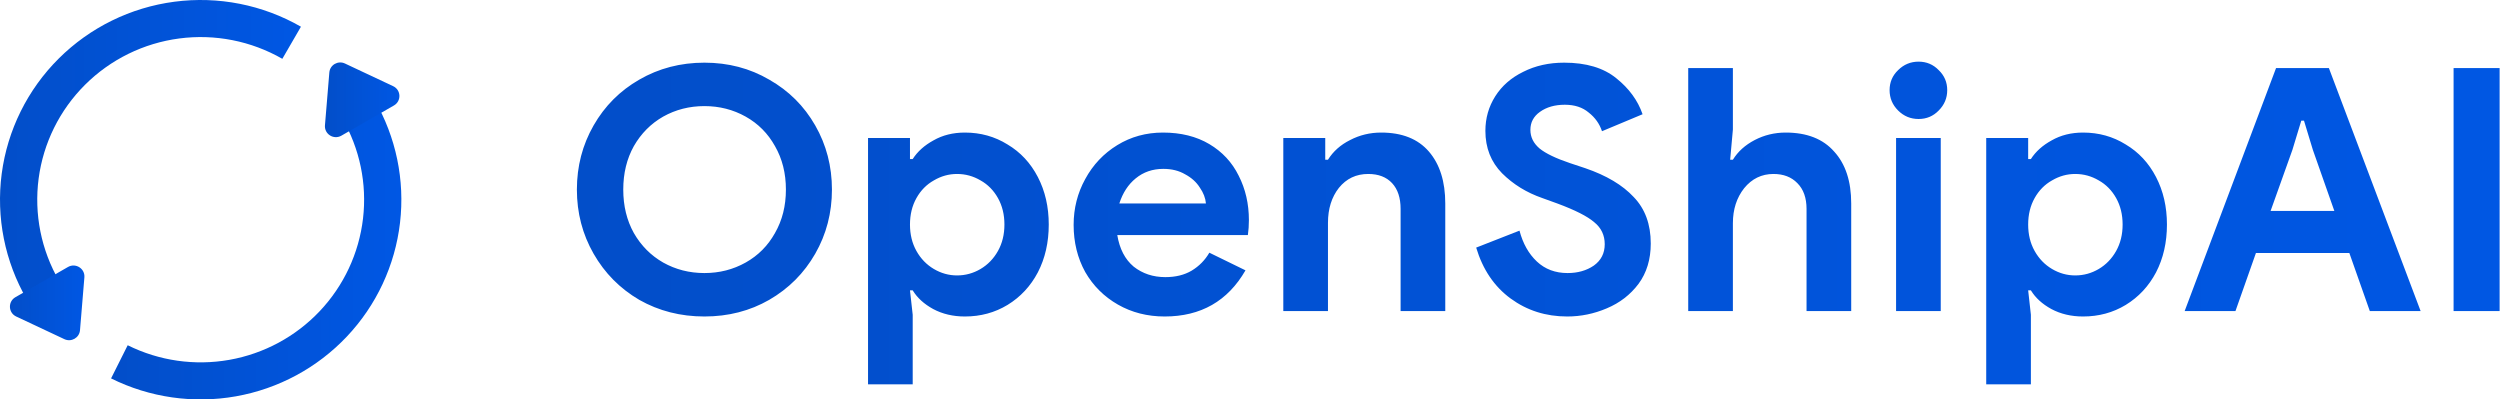 <svg width="701" height="112" viewBox="0 0 701 112" fill="none" xmlns="http://www.w3.org/2000/svg">
<path d="M197.518 88.743C190.825 88.743 184.737 87.189 179.256 84.081C173.838 80.909 169.567 76.596 166.444 71.14C163.32 65.685 161.759 59.691 161.759 53.157C161.759 46.623 163.32 40.629 166.444 35.174C169.567 29.718 173.838 25.437 179.256 22.329C184.737 19.157 190.825 17.571 197.518 17.571C204.21 17.571 210.266 19.157 215.684 22.329C221.166 25.437 225.468 29.718 228.591 35.174C231.715 40.629 233.276 46.623 233.276 53.157C233.276 59.691 231.715 65.685 228.591 71.14C225.468 76.596 221.166 80.909 215.684 84.081C210.266 87.189 204.21 88.743 197.518 88.743ZM197.518 76.564C201.725 76.564 205.581 75.581 209.087 73.614C212.592 71.648 215.333 68.888 217.309 65.336C219.349 61.784 220.369 57.724 220.369 53.157C220.369 48.59 219.349 44.53 217.309 40.978C215.333 37.426 212.592 34.666 209.087 32.7C205.581 30.733 201.725 29.75 197.518 29.75C193.311 29.75 189.454 30.733 185.949 32.7C182.507 34.666 179.766 37.426 177.726 40.978C175.75 44.53 174.762 48.59 174.762 53.157C174.762 57.724 175.75 61.784 177.726 65.336C179.766 68.888 182.507 71.648 185.949 73.614C189.454 75.581 193.311 76.564 197.518 76.564ZM243.396 38.694H255.157V44.594H255.922C257.26 42.5 259.204 40.756 261.754 39.36C264.303 37.901 267.236 37.172 270.55 37.172C274.948 37.172 278.932 38.282 282.502 40.502C286.135 42.659 288.971 45.704 291.011 49.637C293.051 53.569 294.071 58.01 294.071 62.958C294.071 67.969 293.051 72.441 291.011 76.374C288.971 80.243 286.135 83.288 282.502 85.508C278.932 87.665 274.948 88.743 270.55 88.743C267.236 88.743 264.272 88.045 261.658 86.65C259.109 85.254 257.196 83.51 255.922 81.417H255.157L255.922 88.267V107.773H243.396V38.694ZM268.351 77.23C270.709 77.23 272.909 76.627 274.948 75.422C276.988 74.217 278.613 72.536 279.824 70.379C281.036 68.222 281.641 65.749 281.641 62.958C281.641 60.166 281.036 57.693 279.824 55.536C278.613 53.379 276.988 51.73 274.948 50.588C272.909 49.383 270.709 48.78 268.351 48.78C266.056 48.78 263.889 49.383 261.849 50.588C259.81 51.73 258.184 53.379 256.973 55.536C255.762 57.693 255.157 60.166 255.157 62.958C255.157 65.749 255.762 68.222 256.973 70.379C258.184 72.536 259.81 74.217 261.849 75.422C263.889 76.627 266.056 77.23 268.351 77.23ZM326.575 88.743C321.73 88.743 317.364 87.633 313.476 85.413C309.588 83.193 306.528 80.148 304.297 76.278C302.13 72.346 301.046 67.937 301.046 63.053C301.046 58.422 302.13 54.14 304.297 50.208C306.464 46.211 309.46 43.039 313.285 40.693C317.109 38.346 321.38 37.172 326.097 37.172C331.132 37.172 335.467 38.25 339.1 40.407C342.733 42.564 345.474 45.513 347.322 49.256C349.235 52.998 350.191 57.153 350.191 61.721C350.191 63.18 350.095 64.575 349.904 65.907H313.285C313.922 69.777 315.452 72.726 317.874 74.756C320.36 76.722 323.324 77.706 326.766 77.706C329.634 77.706 332.088 77.103 334.128 75.898C336.231 74.629 337.889 72.948 339.1 70.855L349.235 75.803C344.263 84.43 336.71 88.743 326.575 88.743ZM338.144 57.058C338.016 55.536 337.443 54.045 336.423 52.586C335.467 51.064 334.096 49.827 332.311 48.875C330.59 47.86 328.551 47.353 326.192 47.353C323.196 47.353 320.615 48.241 318.448 50.017C316.344 51.73 314.814 54.077 313.858 57.058H338.144ZM359.839 38.694H371.599V44.784H372.364C373.83 42.437 375.901 40.597 378.579 39.265C381.256 37.87 384.156 37.172 387.279 37.172C393.143 37.172 397.605 38.948 400.665 42.5C403.724 46.053 405.254 50.905 405.254 57.058V87.221H392.729V58.581C392.729 55.472 391.932 53.062 390.339 51.349C388.745 49.637 386.514 48.78 383.646 48.78C380.268 48.78 377.527 50.081 375.423 52.681C373.384 55.282 372.364 58.549 372.364 62.482V87.221H359.839V38.694ZM439.448 88.743C433.457 88.743 428.166 87.062 423.577 83.7C418.987 80.338 415.769 75.581 413.92 69.428L426.063 64.67C427.019 68.286 428.644 71.172 430.939 73.329C433.234 75.486 436.102 76.564 439.544 76.564C442.412 76.564 444.866 75.866 446.906 74.471C448.946 73.012 449.966 71.013 449.966 68.476C449.966 65.939 448.978 63.877 447.002 62.291C445.09 60.642 441.648 58.898 436.676 57.058L432.469 55.536C428.071 54.014 424.31 51.698 421.187 48.59C418.063 45.418 416.502 41.454 416.502 36.696C416.502 33.144 417.426 29.909 419.274 26.991C421.123 24.073 423.736 21.789 427.115 20.14C430.493 18.427 434.317 17.571 438.588 17.571C444.771 17.571 449.647 19.03 453.217 21.948C456.786 24.802 459.24 28.164 460.579 32.034L449.201 36.791C448.5 34.698 447.257 32.954 445.472 31.558C443.751 30.099 441.52 29.37 438.779 29.37C435.975 29.37 433.648 30.036 431.8 31.368C430.015 32.636 429.122 34.318 429.122 36.411C429.122 38.441 429.983 40.185 431.704 41.644C433.425 43.039 436.261 44.403 440.213 45.735L444.516 47.163C450.444 49.193 454.969 51.889 458.093 55.25C461.28 58.549 462.873 62.894 462.873 68.286C462.873 72.726 461.726 76.501 459.431 79.609C457.137 82.653 454.173 84.937 450.539 86.46C446.97 87.982 443.273 88.743 439.448 88.743ZM473.378 19.093H485.903V36.316L485.138 44.784H485.903C487.305 42.5 489.345 40.661 492.022 39.265C494.699 37.87 497.599 37.172 500.723 37.172C506.651 37.172 511.176 38.948 514.3 42.5C517.487 45.989 519.08 50.842 519.08 57.058V87.221H506.555V58.581C506.555 55.472 505.695 53.062 503.974 51.349C502.316 49.637 500.085 48.78 497.281 48.78C493.966 48.78 491.225 50.112 489.058 52.776C486.955 55.441 485.903 58.708 485.903 62.577V87.221H473.378V19.093ZM537.969 33.366C535.739 33.366 533.826 32.573 532.233 30.987C530.639 29.401 529.842 27.498 529.842 25.278C529.842 23.058 530.639 21.187 532.233 19.664C533.826 18.079 535.739 17.286 537.969 17.286C540.2 17.286 542.081 18.079 543.611 19.664C545.204 21.187 546.001 23.058 546.001 25.278C546.001 27.498 545.204 29.401 543.611 30.987C542.081 32.573 540.2 33.366 537.969 33.366ZM531.659 38.694H544.184V87.221H531.659V38.694ZM556.936 38.694H568.697V44.594H569.462C570.8 42.5 572.744 40.756 575.294 39.36C577.844 37.901 580.776 37.172 584.09 37.172C588.488 37.172 592.472 38.282 596.042 40.502C599.675 42.659 602.511 45.704 604.551 49.637C606.591 53.569 607.611 58.01 607.611 62.958C607.611 67.969 606.591 72.441 604.551 76.374C602.511 80.243 599.675 83.288 596.042 85.508C592.472 87.665 588.488 88.743 584.09 88.743C580.776 88.743 577.812 88.045 575.198 86.65C572.649 85.254 570.736 83.51 569.462 81.417H568.697L569.462 88.267V107.773H556.936V38.694ZM581.891 77.23C584.25 77.23 586.449 76.627 588.488 75.422C590.528 74.217 592.154 72.536 593.365 70.379C594.576 68.222 595.181 65.749 595.181 62.958C595.181 60.166 594.576 57.693 593.365 55.536C592.154 53.379 590.528 51.73 588.488 50.588C586.449 49.383 584.25 48.78 581.891 48.78C579.596 48.78 577.429 49.383 575.39 50.588C573.35 51.73 571.724 53.379 570.513 55.536C569.302 57.693 568.697 60.166 568.697 62.958C568.697 65.749 569.302 68.222 570.513 70.379C571.724 72.536 573.35 74.217 575.39 75.422C577.429 76.627 579.596 77.23 581.891 77.23ZM638.202 19.093H653.021L678.741 87.221H664.495L658.758 70.95H632.56L626.824 87.221H612.578L638.202 19.093ZM654.551 59.151L648.528 42.025L646.042 33.842H645.277L642.791 42.025L636.672 59.151H654.551ZM687.984 19.093H700.892V87.221H687.984V19.093Z" fill="url(#paint0_linear_1259_1911)"/>
<path d="M105.003 28C111.052 38.424 113.563 50.51 112.166 62.466C110.77 74.423 105.539 85.613 97.25 94.378C88.961 103.144 78.054 109.018 66.147 111.13C54.239 113.243 41.965 111.481 31.143 106.106L35.806 96.807C44.62 101.184 54.616 102.619 64.314 100.899C74.011 99.178 82.894 94.394 89.645 87.255C96.396 80.117 100.656 71.003 101.792 61.266C102.931 51.529 100.885 41.686 95.96 33.197L105.003 28Z" fill="url(#paint1_linear_1259_1911)"/>
<path d="M7.539 83.999C1.347 73.326 -1.134 60.917 0.481 48.697C2.096 36.477 7.717 25.129 16.472 16.412C25.228 7.694 36.628 2.095 48.907 0.482C61.185 -1.131 73.656 1.332 84.384 7.489L79.166 16.492C70.429 11.478 60.273 9.472 50.274 10.785C40.274 12.099 30.989 16.659 23.858 23.759C16.728 30.858 12.15 40.1 10.835 50.052C9.52 60.004 11.54 70.11 16.583 78.803L7.539 83.999Z" fill="url(#paint2_linear_1259_1911)"/>
<path d="M92.346 20.323C92.522 18.193 94.782 16.895 96.724 17.808L110.233 24.159C112.477 25.213 112.606 28.341 110.457 29.576L95.719 38.043C93.571 39.278 90.914 37.602 91.118 35.142L92.346 20.323Z" fill="url(#paint3_linear_1259_1911)"/>
<path d="M22.433 92.586C22.257 94.715 19.997 96.014 18.055 95.101L4.546 88.75C2.303 87.696 2.173 84.568 4.322 83.333L19.059 74.865C21.208 73.631 23.866 75.307 23.662 77.767L22.433 92.586Z" fill="url(#paint4_linear_1259_1911)"/>
<defs>
<linearGradient id="paint0_linear_1259_1911" x1="157.361" y1="55.504" x2="709.121" y2="55.504" gradientUnits="userSpaceOnUse">
<stop stop-color="#024EC9"/>
<stop offset="1" stop-color="#0057E4"/>
</linearGradient>
<linearGradient id="paint1_linear_1259_1911" x1="31.143" y1="70" x2="112.543" y2="70" gradientUnits="userSpaceOnUse">
<stop stop-color="#024EC9"/>
<stop offset="1" stop-color="#0057E4"/>
</linearGradient>
<linearGradient id="paint2_linear_1259_1911" x1="-3.44182e-07" y1="42" x2="84.384" y2="42" gradientUnits="userSpaceOnUse">
<stop stop-color="#024EC9"/>
<stop offset="1" stop-color="#0057E4"/>
</linearGradient>
<linearGradient id="paint3_linear_1259_1911" x1="91.106" y1="27.985" x2="111.995" y2="27.985" gradientUnits="userSpaceOnUse">
<stop stop-color="#024EC9"/>
<stop offset="1" stop-color="#0057E4"/>
</linearGradient>
<linearGradient id="paint4_linear_1259_1911" x1="2.784" y1="84.924" x2="23.673" y2="84.924" gradientUnits="userSpaceOnUse">
<stop stop-color="#024EC9"/>
<stop offset="1" stop-color="#0057E4"/>
</linearGradient>
</defs>
</svg>
